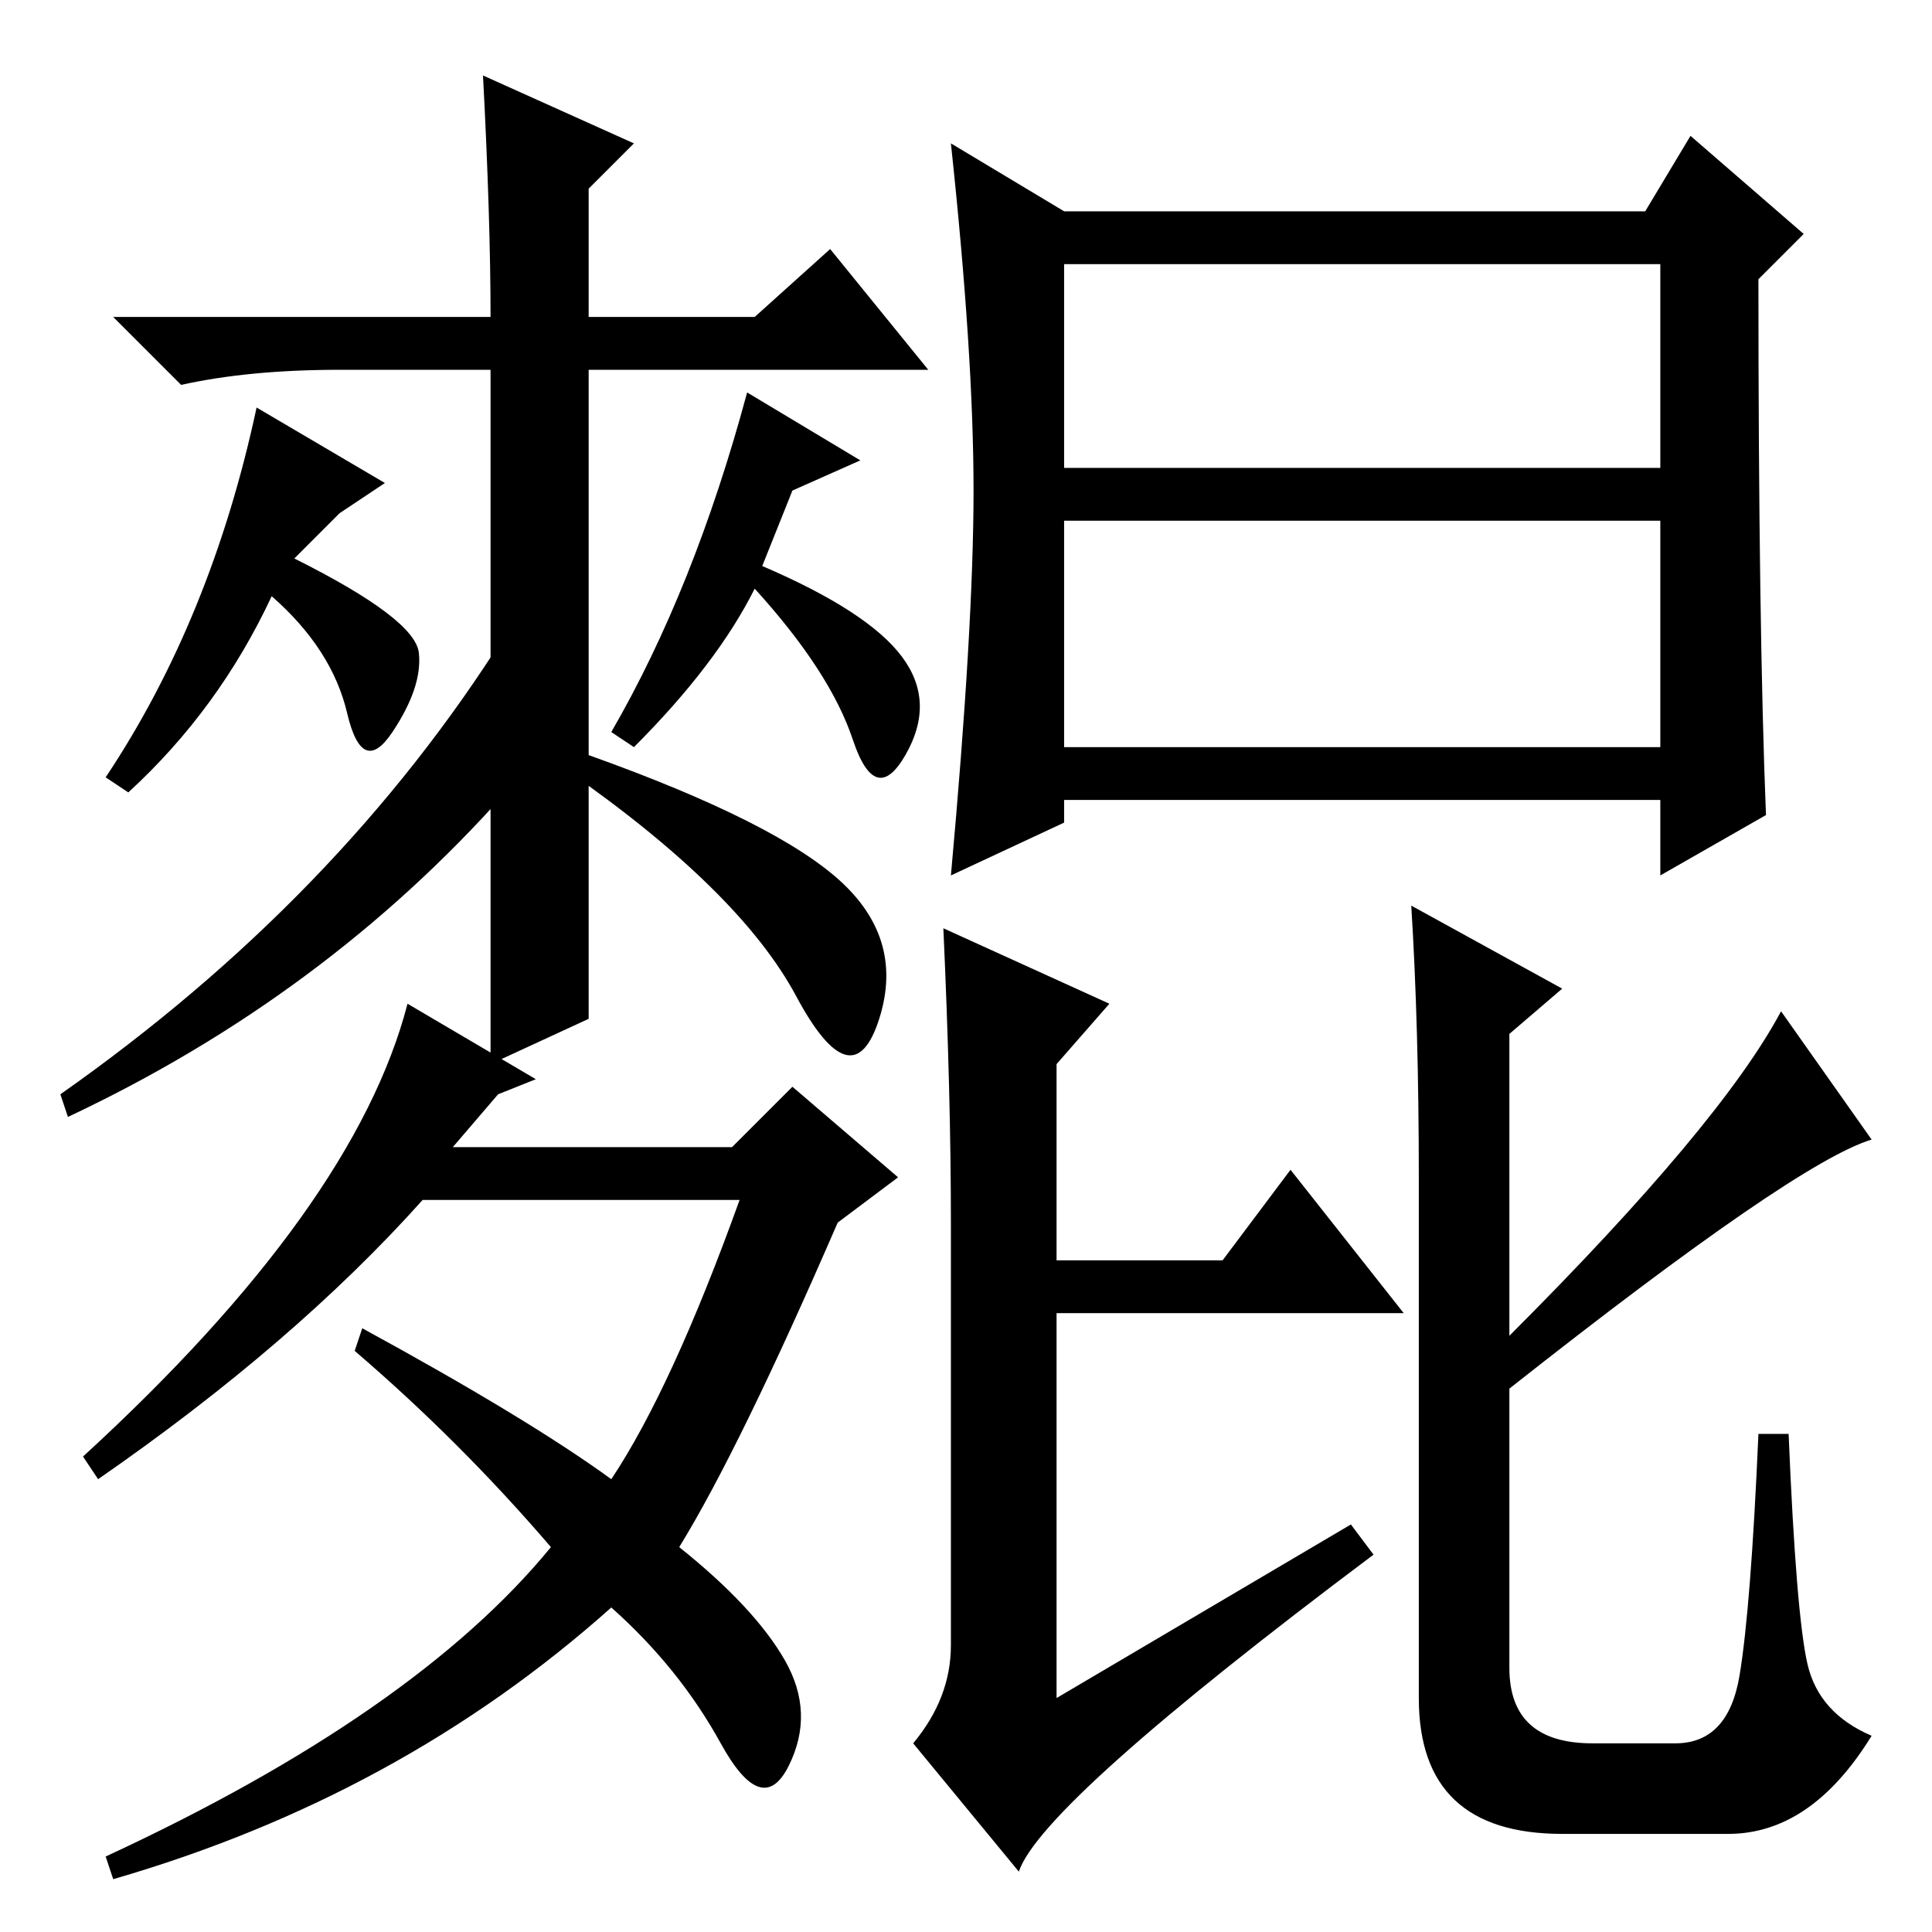 <?xml version="1.0" standalone="no"?>
<!DOCTYPE svg PUBLIC "-//W3C//DTD SVG 1.1//EN" "http://www.w3.org/Graphics/SVG/1.1/DTD/svg11.dtd" >
<svg xmlns="http://www.w3.org/2000/svg" xmlns:xlink="http://www.w3.org/1999/xlink" version="1.1" viewBox="0 -36 256 256">
  <g transform="matrix(1 0 0 -1 0 220)">
   <path fill="currentColor"
d="M78 121l-13 -6v92h-20q-12 0 -21 -2l-9 9h50q0 13 -1 32l20 -9l-6 -6v-17h22l10 9l13 -16h-45v-86zM99 204l15 -9l-9 -4l-4 -10q14 -6 18.5 -12t0.5 -13t-7 2t-13 20q-5 -10 -16 -21l-3 2q11 19 18 45zM67 151q-24 -27 -58 -43l-1 3q37 26 59 61v-21zM104 36
q4 -7 0.5 -14t-9 3t-14.5 18q-28 -25 -66 -36l-1 3q41 19 59 41q-12 14 -26 26l1 3q22 -12 33 -20q8 12 17 37h-42q-17 -19 -43 -37l-2 3q36 33 43 60l17 -10l-5 -2l-6 -7h37l8 8l14 -12l-8 -6q-13 -30 -21 -43q10 -8 14 -15zM110.5 140q9.5 -8 6 -19t-11 3t-30.5 30v3
q26 -9 35.5 -17zM34 202l17 -10l-6 -4l-6 -6q16 -8 16.5 -12.5t-3.5 -10.5t-6 2.5t-10 15.5q-7 -15 -19 -26l-3 2q14 21 20 49zM141 194h79v27h-79v-27zM141 157h79v30h-79v-30zM129 191q0 18 -3 46l15 -9h77l6 10l15 -13l-6 -6q0 -46 1 -71l-14 -8v10h-79v-3l-15 -7
q3 33 3 51zM135 8l-14 17q5 6 5 13v56q0 17 -1 39l22 -10l-7 -8v-26h22l9 12l15 -19h-46v-51l39 23l3 -4q-44 -33 -47 -42zM200 72v-37q0 -10 11 -10h11q7 0 8.5 9t2.5 32h4q1 -24 2.5 -30.5t8.5 -9.5q-8 -13 -19 -13h-22q-19 0 -19 18v69q0 20 -1 36l20 -11l-7 -6v-40
q28 28 36 43l12 -17q-10 -3 -48 -33z" />
  </g>

</svg>
